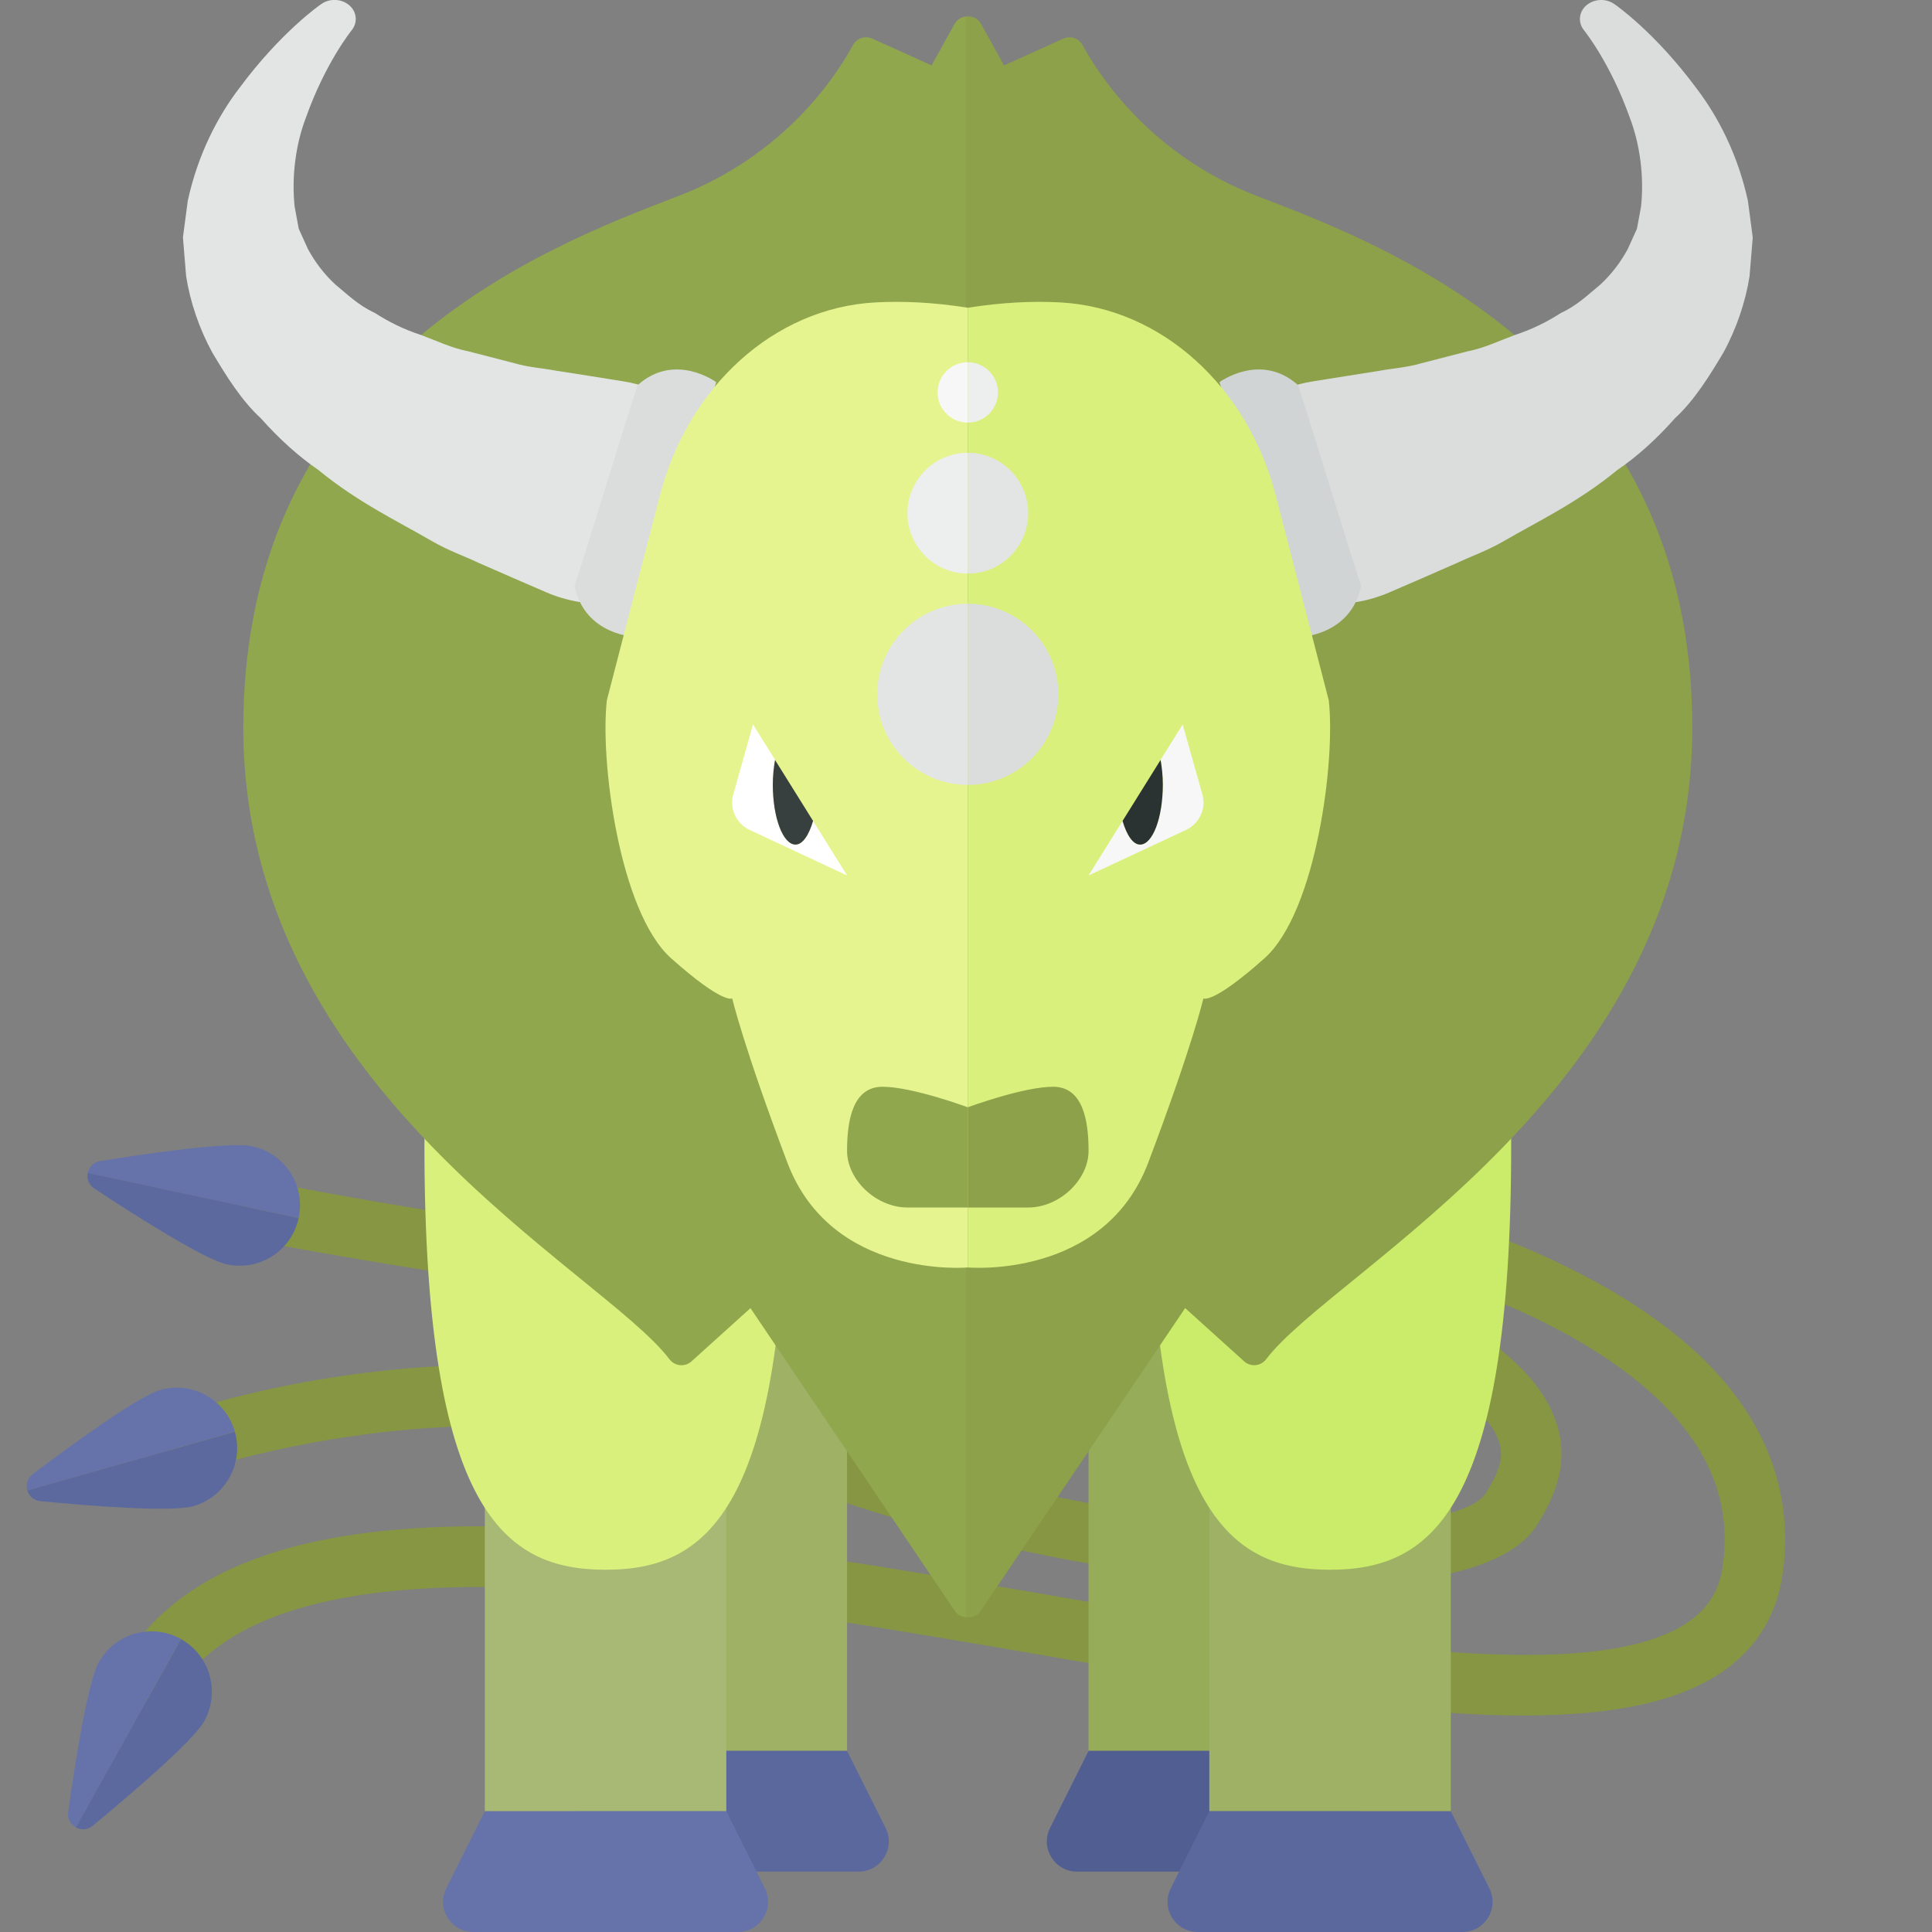 <?xml version="1.0" encoding="utf-8"?>
<!-- Generator: Adobe Illustrator 23.0.2, SVG Export Plug-In . SVG Version: 6.00 Build 0)  -->
<svg version="1.1" xmlns="http://www.w3.org/2000/svg" xmlns:xlink="http://www.w3.org/1999/xlink" x="0px" y="0px" width="32px"
	 height="32px" viewBox="0 0 32 32" enable-background="new 0 0 32 32" xml:space="preserve">
<rect x="0" y="0" width="32" height="32" fill="#808080" stroke="none"/>
<g id="labels">
	<g>
	</g>
</g>
<g id="icons">
	<g>
		<path fill="#869642" d="M13.216,23.536C8.093,21.488,2.823,23.45,2.602,23.534l0.355,0.935c0.051-0.02,5.133-1.906,9.887-0.004
			c2.753,1.101,6.365,1.8,9.043,1.799c1.766,0,3.126-0.304,3.565-0.996c0.28-0.442,0.569-1.042,0.308-1.754
			c-0.269-0.732-1.076-1.64-4.19-2.95c-0.516,0.212-1.043,0.4-1.585,0.538c-0.267,0.068-0.507,0.057-0.722,0
			c-2.615,0.412-11.468-0.825-15.13-1.591l-0.205,0.979c1.017,0.213,4.941,0.893,8.624,1.315c2.295,0.263,3.952,0.371,5.152,0.371
			c2.249,0,2.892-0.38,3.128-0.837c2.389,0.972,3.73,1.815,3.989,2.519c0.091,0.249,0.033,0.486-0.213,0.875
			C24.062,25.592,18.325,25.579,13.216,23.536z"/>
		<path fill="#869642" d="M28.627,22.965c-1.201-1.477-3.412-2.451-5.653-3.102c-0.432,0.254-0.879,0.48-1.342,0.673
			c2.428,0.594,4.988,1.545,6.219,3.06c0.579,0.712,0.803,1.476,0.684,2.335c-0.055,0.393-0.225,0.681-0.533,0.907
			c-1.564,1.142-6.166,0.349-10.617-0.417c-6.807-1.171-13.844-2.383-15.576,1.543l0.914,0.403
			c1.419-3.213,8.364-2.016,14.492-0.961c3.053,0.526,5.856,1.008,8.02,1.008c1.439,0,2.597-0.213,3.357-0.77
			c0.527-0.386,0.842-0.917,0.934-1.577C29.683,24.935,29.381,23.891,28.627,22.965z"/>
		<path fill="#9EB164" d="M14.03,29h-4v-6c0-1.105,0.895-2,2-2h0c1.105,0,2,0.895,2,2V29z"/>
		<path fill="#5B689D" d="M14.03,29l0.638,1.276C14.835,30.609,14.593,31,14.221,31H9.839c-0.372,0-0.613-0.391-0.447-0.724
			L10.03,29H14.03z"/>
		<path fill="#97AC59" d="M22.03,29h-4v-6c0-1.105,0.895-2,2-2h0c1.105,0,2,0.895,2,2V29z"/>
		<path fill="#515E91" d="M22.03,29l0.638,1.276C22.835,30.609,22.593,31,22.221,31h-4.382c-0.372,0-0.613-0.391-0.447-0.724
			L18.03,29H22.03z"/>
		<path fill="#9EB164" d="M24.03,30h-4v-6c0-1.105,0.895-2,2-2h0c1.105,0,2,0.895,2,2V30z"/>
		<path fill="#5B689D" d="M24.03,30l0.638,1.276C24.835,31.609,24.593,32,24.221,32h-4.382c-0.372,0-0.613-0.391-0.447-0.724
			L20.03,30H24.03z"/>
		<path fill="#CBEB6B" d="M25.03,18.972c0,6.091-1.343,7.028-3,7.028c-1.657,0-3-0.937-3-7.028s1.343-11.028,3-11.028
			C23.687,7.944,25.03,12.881,25.03,18.972z"/>
		<path fill="#A8B875" d="M12.03,30h-4v-6c0-1.105,0.895-2,2-2h0c1.105,0,2,0.895,2,2V30z"/>
		<path fill="#6673AA" d="M12.03,30l0.638,1.276C12.835,31.609,12.593,32,12.221,32H7.839c-0.372,0-0.613-0.391-0.447-0.724L8.03,30
			H12.03z"/>
		<path fill="#D9F07D" d="M13.03,18.972c0,6.091-1.343,7.028-3,7.028s-3-0.937-3-7.028s1.343-11.028,3-11.028
			S13.03,12.881,13.03,18.972z"/>
		<g>
			<path fill="#90A74E" d="M15.811,0.395L15.43,1.083L14.449,0.64c-0.12-0.054-0.26-0.007-0.322,0.108
				c-0.276,0.509-1.135,1.827-2.897,2.501C9.018,4.096,4.03,6,4.03,12.052c0,5.992,5.938,8.981,7.058,10.461
				c0.089,0.117,0.257,0.134,0.366,0.035l0.976-0.881l3.392,5.026c0.042,0.063,0.111,0.085,0.178,0.094V0.273
				C15.925,0.283,15.853,0.319,15.811,0.395z"/>
			<path fill="#8DA04A" d="M16.237,26.692l3.393-5.026l0.976,0.881c0.109,0.099,0.277,0.082,0.366-0.035
				c1.12-1.48,7.057-4.469,7.058-10.461C28.03,6,23.042,4.096,20.829,3.25c-1.762-0.674-2.62-1.993-2.897-2.501
				C17.87,0.633,17.73,0.586,17.611,0.64L16.63,1.083l-0.381-0.688C16.195,0.298,16.095,0.262,16,0.273v26.513
				C16.089,26.798,16.18,26.776,16.237,26.692z"/>
		</g>
		<path fill="#E3E5E5" d="M5.825,0.501c0,0-0.435,0.536-0.757,1.444c-0.17,0.443-0.241,0.978-0.188,1.477l0.068,0.367l0.153,0.337
			c0.118,0.216,0.265,0.412,0.454,0.587c0.207,0.169,0.376,0.341,0.651,0.469c0.227,0.145,0.473,0.271,0.763,0.365
			c0.273,0.101,0.503,0.216,0.796,0.274c0.271,0.07,0.527,0.136,0.763,0.197C8.754,6.085,9.011,6.101,9.21,6.14
			C9.415,6.172,9.594,6.2,9.741,6.223c0.291,0.047,0.458,0.073,0.458,0.073l0.124,0.02c1.126,0.18,1.876,1.144,1.674,2.153
			c-0.201,1.009-1.277,1.681-2.403,1.501C9.408,9.94,9.222,9.885,9.059,9.815c0,0-0.194-0.084-0.532-0.23
			C8.359,9.511,8.155,9.422,7.921,9.32C7.689,9.209,7.429,9.122,7.145,8.957c-0.564-0.327-1.22-0.638-1.872-1.173
			C4.941,7.557,4.62,7.265,4.32,6.928C4,6.634,3.751,6.233,3.519,5.844C3.303,5.453,3.149,5,3.083,4.575L3.03,3.932
			C3.057,3.728,3.083,3.525,3.11,3.326c0.168-0.771,0.497-1.399,0.852-1.864c0.69-0.933,1.344-1.384,1.344-1.384l0.02-0.014
			c0.154-0.106,0.375-0.08,0.494,0.058C5.917,0.236,5.914,0.391,5.825,0.501z"/>
		<path fill="#DADDDC" d="M10.56,6.38l-0.193,0.605L9.708,9.103L9.515,9.708c0.178,0.826,1.018,0.841,1.018,0.841l0.336-1.05
			l0.658-2.119l0.336-1.05C11.862,6.329,11.178,5.825,10.56,6.38z"/>
		<path fill="#DADDDC" d="M26.236,0.501c0,0,0.435,0.536,0.757,1.444c0.17,0.443,0.241,0.978,0.188,1.477l-0.068,0.367L26.96,4.127
			c-0.118,0.216-0.265,0.412-0.454,0.587c-0.207,0.169-0.376,0.341-0.651,0.469c-0.227,0.145-0.473,0.271-0.763,0.365
			c-0.273,0.101-0.503,0.216-0.796,0.274c-0.271,0.07-0.527,0.136-0.763,0.197c-0.226,0.067-0.483,0.084-0.682,0.122
			c-0.205,0.032-0.384,0.06-0.531,0.084c-0.291,0.047-0.458,0.073-0.458,0.073l-0.124,0.02c-1.126,0.18-1.876,1.144-1.674,2.153
			c0.201,1.009,1.277,1.681,2.403,1.501c0.187-0.03,0.372-0.086,0.536-0.156c0,0,0.194-0.084,0.532-0.23
			c0.168-0.073,0.371-0.162,0.605-0.265c0.233-0.111,0.492-0.198,0.776-0.363c0.564-0.327,1.22-0.638,1.872-1.173
			c0.333-0.226,0.654-0.518,0.953-0.856c0.32-0.294,0.569-0.695,0.801-1.084c0.216-0.392,0.37-0.845,0.436-1.269l0.053-0.643
			c-0.027-0.205-0.053-0.407-0.08-0.606c-0.168-0.771-0.497-1.399-0.852-1.864c-0.69-0.933-1.344-1.384-1.344-1.384l-0.02-0.014
			c-0.154-0.106-0.375-0.08-0.494,0.058C26.144,0.236,26.146,0.391,26.236,0.501z"/>
		<path fill="#D1D4D4" d="M21.501,6.38l0.193,0.605l0.658,2.119l0.193,0.605c-0.178,0.826-1.018,0.841-1.018,0.841l-0.336-1.05
			L20.534,7.38l-0.336-1.05C20.198,6.329,20.882,5.825,21.501,6.38z"/>
		<path fill="#D9F07D" d="M16.03,5.097v15.896c0,0,2.256,0.204,2.99-1.74c0.734-1.944,0.912-2.716,0.912-2.716
			s0.147,0.105,1.01-0.663c0.863-0.768,1.182-3.295,1.066-4.277l-0.878-3.393c-0.464-1.793-1.886-3.103-3.567-3.195
			C17.11,4.984,16.601,5.007,16.03,5.097z"/>
		<path fill="#E6F490" d="M16.03,5.097v15.896c0,0-2.256,0.204-2.99-1.74c-0.734-1.944-0.912-2.716-0.912-2.716
			s-0.147,0.105-1.01-0.663c-0.863-0.768-1.182-3.295-1.066-4.277l0.878-3.393c0.464-1.793,1.886-3.103,3.567-3.195
			C14.951,4.984,15.46,5.007,16.03,5.097z"/>
		<path fill="#90A74E" d="M16.03,18.34c0,0-0.919-0.34-1.412-0.34c-0.492,0-0.588,0.551-0.588,1.061c0,0.481,0.482,0.939,1,0.939h1
			V18.34z"/>
		<path fill="#8DA04A" d="M16.03,18.34c0,0,0.919-0.34,1.412-0.34c0.492,0,0.588,0.551,0.588,1.061c0,0.481-0.482,0.939-1,0.939h-1
			V18.34z"/>
		<g>
			<path fill="#FFFFFF" d="M13.467,13.597c-0.069,0.233-0.171,0.392-0.291,0.392c-0.207,0-0.375-0.443-0.375-0.99
				c0-0.149,0.014-0.287,0.037-0.413L12.472,12l-0.326,1.157c-0.067,0.236,0.048,0.485,0.27,0.589L14.03,14.5L13.467,13.597z"/>
			<path fill="#373F3F" d="M13.176,13.989c0.12,0,0.223-0.16,0.291-0.392l-0.63-1.01c-0.022,0.127-0.037,0.264-0.037,0.413
				C12.801,13.546,12.969,13.989,13.176,13.989z"/>
		</g>
		<g>
			<path fill="#F7F7F7" d="M18.593,13.597c0.069,0.233,0.171,0.392,0.291,0.392c0.207,0,0.375-0.443,0.375-0.99
				c0-0.149-0.014-0.287-0.037-0.413L19.589,12l0.326,1.157c0.067,0.236-0.048,0.485-0.27,0.589L18.03,14.5L18.593,13.597z"/>
			<path fill="#2B3332" d="M18.884,13.989c-0.12,0-0.223-0.16-0.291-0.392l0.63-1.01c0.022,0.127,0.037,0.264,0.037,0.413
				C19.259,13.546,19.092,13.989,18.884,13.989z"/>
		</g>
		<g>
			<path fill="#E3E5E5" d="M14.53,11.5c0,0.828,0.672,1.5,1.5,1.5v-3C15.202,10,14.53,10.671,14.53,11.5z"/>
			<path fill="#EDEEEE" d="M15.03,8.5c0,0.552,0.448,1,1,1v-2C15.478,7.5,15.03,7.947,15.03,8.5z"/>
			<path fill="#F7F7F7" d="M15.53,6.5c0,0.276,0.224,0.5,0.5,0.5V6C15.754,6,15.53,6.223,15.53,6.5z"/>
			<path fill="#DADDDC" d="M17.53,11.5c0-0.828-0.672-1.5-1.5-1.5v3C16.859,13,17.53,12.328,17.53,11.5z"/>
			<path fill="#E3E5E5" d="M17.03,8.5c0-0.552-0.448-1-1-1v2C16.583,9.5,17.03,9.052,17.03,8.5z"/>
			<path fill="#EDEEEE" d="M16.53,6.5c0-0.276-0.224-0.5-0.5-0.5v1C16.306,7,16.53,6.776,16.53,6.5z"/>
		</g>
		<g>
			<path fill="#6673AA" d="M4.947,20.174L4.947,20.174c0.116-0.54-0.228-1.072-0.768-1.188c-0.369-0.079-1.715,0.115-2.521,0.245
				c-0.114,0.018-0.185,0.102-0.204,0.197L4.947,20.174C4.947,20.175,4.947,20.175,4.947,20.174z"/>
			<path fill="#5C699E" d="M3.76,20.942c0.54,0.116,1.071-0.228,1.187-0.768l-3.493-0.747c-0.019,0.093,0.013,0.196,0.107,0.258
				C2.242,20.135,3.389,20.863,3.76,20.942z"/>
		</g>
		<g>
			<path fill="#6673AA" d="M3.89,23.713L3.89,23.713c-0.15-0.532-0.703-0.841-1.234-0.691c-0.364,0.103-1.462,0.903-2.114,1.394
				c-0.092,0.069-0.116,0.177-0.089,0.269L3.89,23.713L3.89,23.713z"/>
			<path fill="#5C699E" d="M3.199,24.947c0.531-0.15,0.841-0.702,0.691-1.233l-3.437,0.972c0.027,0.091,0.103,0.167,0.215,0.178
				C1.48,24.942,2.834,25.05,3.199,24.947z"/>
		</g>
		<g>
			<path fill="#6673AA" d="M2.998,27.148L2.998,27.148c-0.482-0.27-1.092-0.098-1.361,0.384c-0.184,0.33-0.395,1.673-0.508,2.481
				c-0.016,0.114,0.043,0.207,0.128,0.253L2.998,27.148L2.998,27.148z"/>
			<path fill="#5C699E" d="M3.382,28.509c0.269-0.482,0.098-1.091-0.384-1.36l-1.742,3.119c0.083,0.045,0.191,0.046,0.278-0.026
				C2.163,29.721,3.197,28.84,3.382,28.509z"/>
		</g>
	</g>
</g>
</svg>
